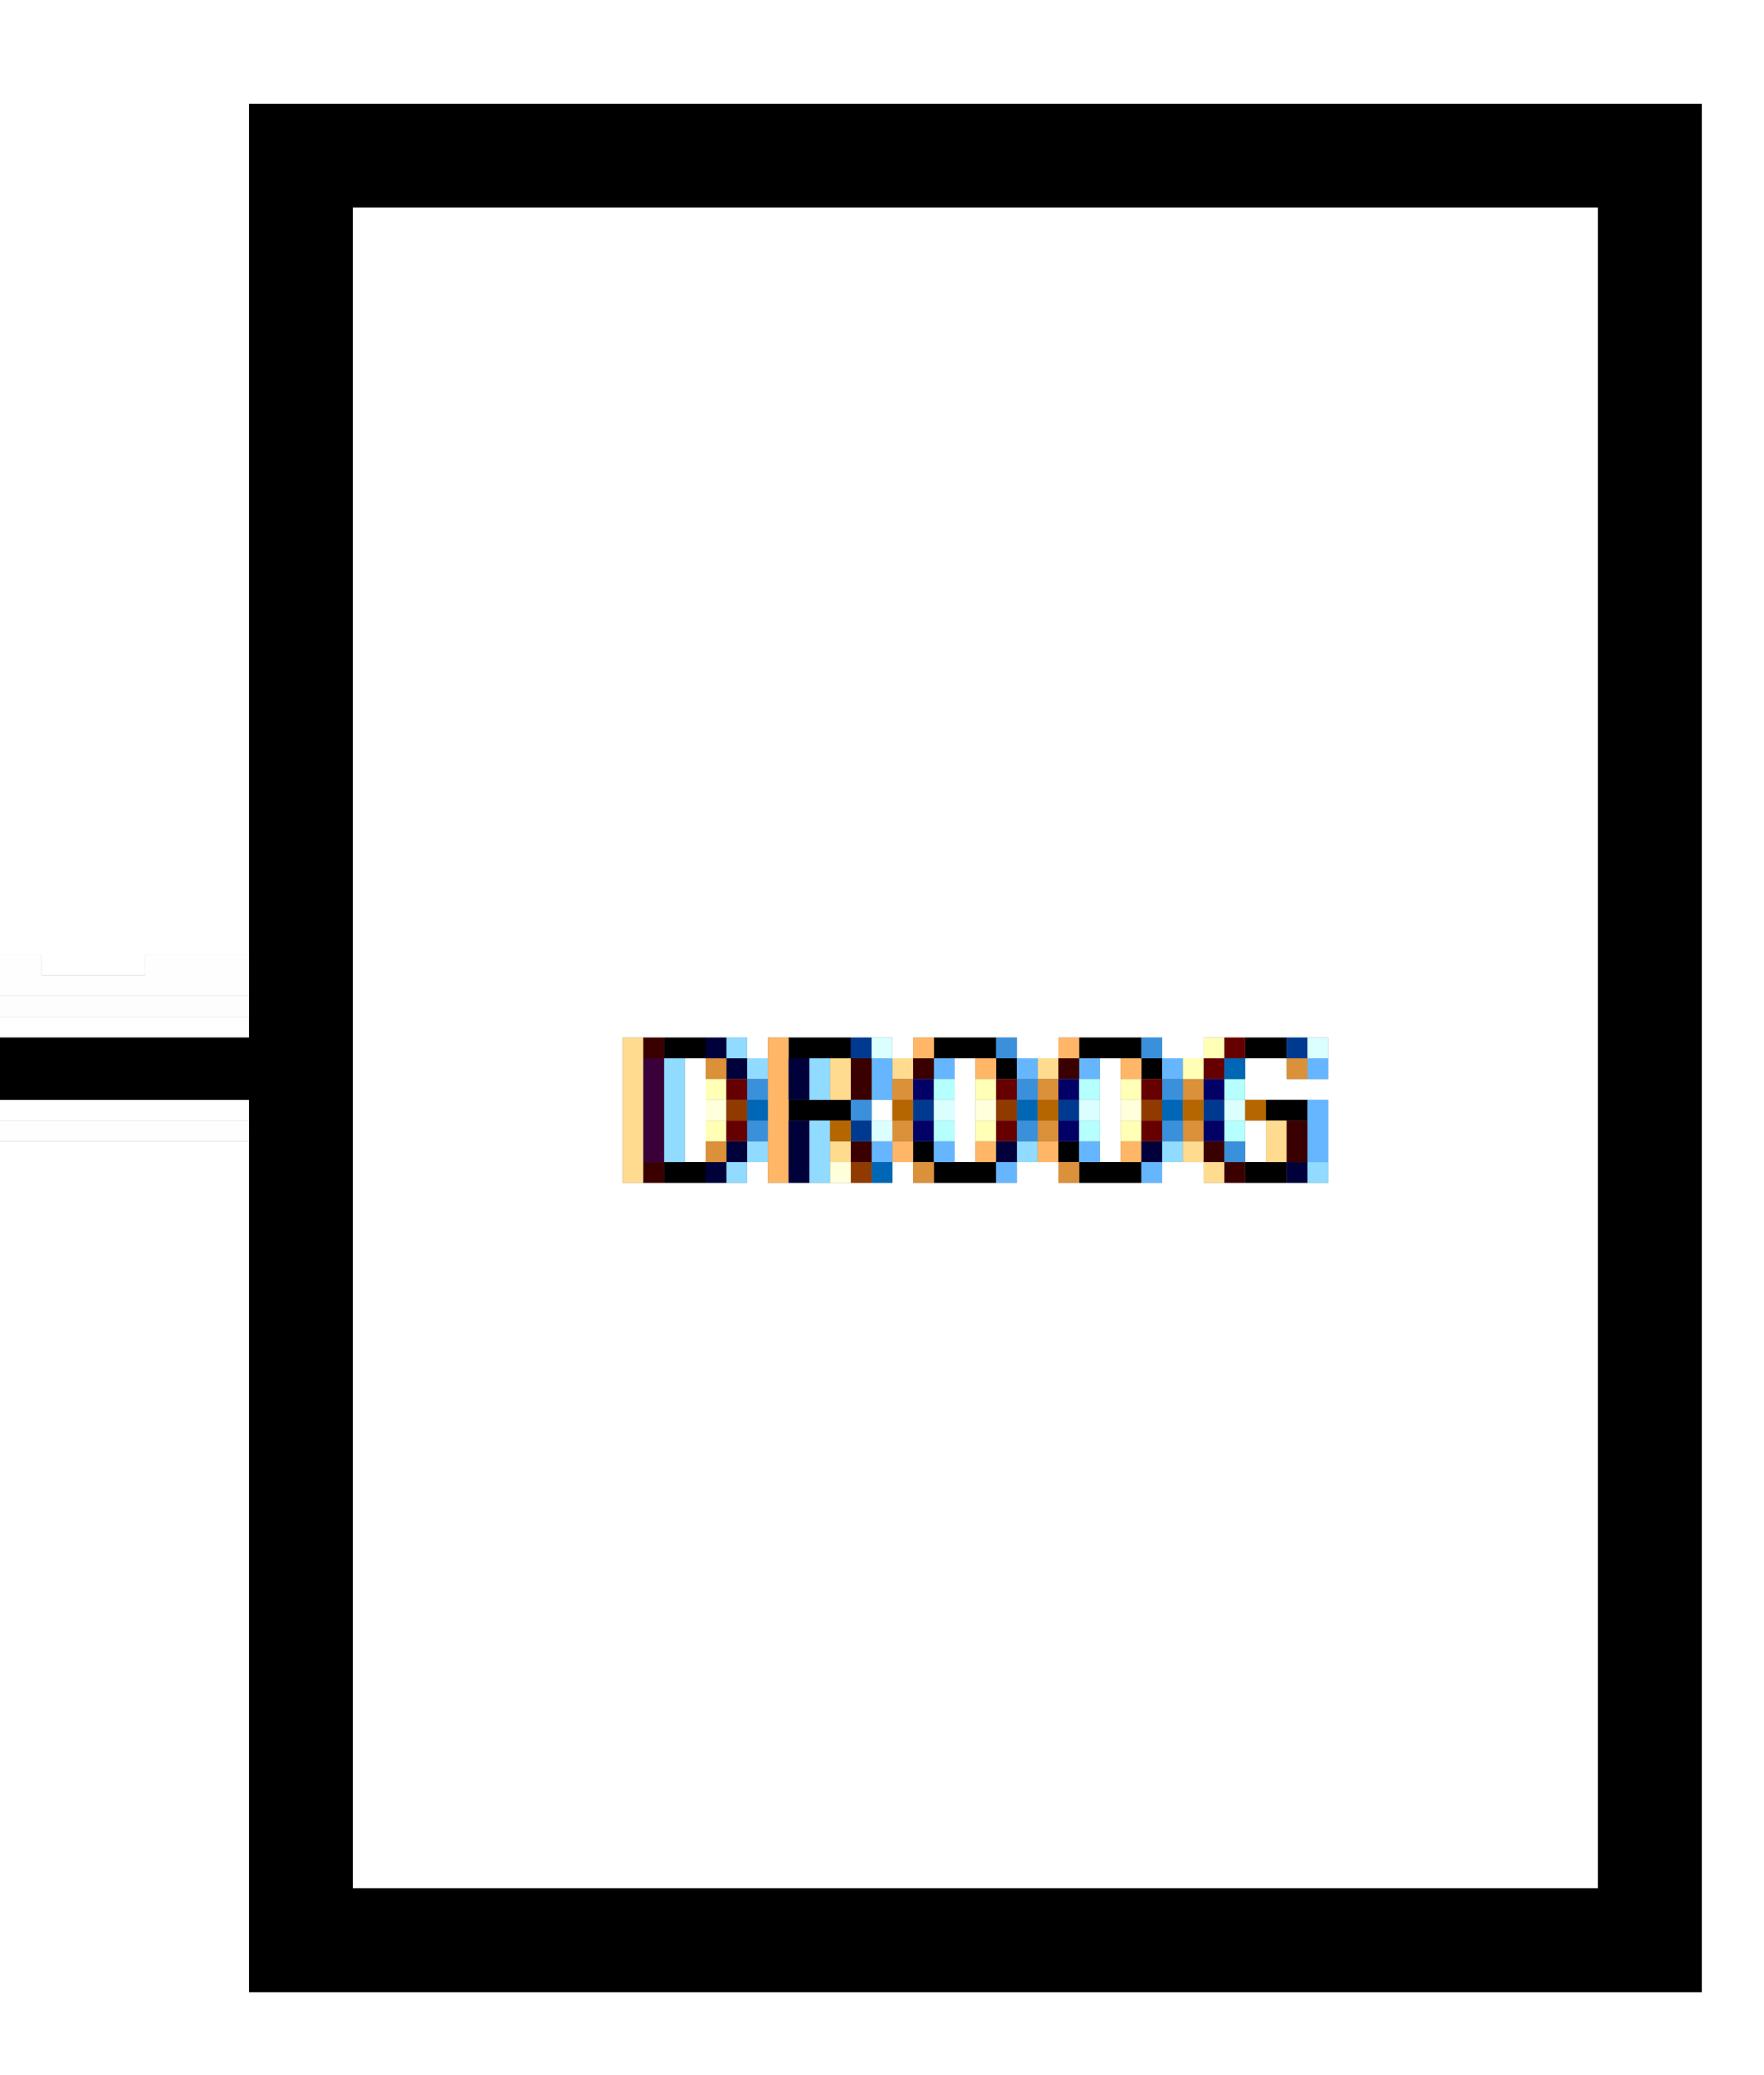 <?xml version="1.0" encoding="utf-8" ?>
<svg xmlns="http://www.w3.org/2000/svg" xmlns:ev="http://www.w3.org/2001/xml-events" xmlns:xlink="http://www.w3.org/1999/xlink" baseProfile="full" height="100px" version="1.1" viewBox="0 0 85 100" width="85px">
  <rect x="0" y="0" width="85" height="100" fill="#808080" stroke="none"/>
  <defs/>
  <g id="xffffff_r255_g255_b255">
    <path d="M 17,10 77,10 77,91 17,91 z M 37,57 43,57 43,56 44,56 44,57 49,57 49,56 51,56 51,57 53,57 56,57 56,56 58,56 58,57 60,57 64,57 64,53 63,53 60,53 60,51 61,51 62,51 62,52 63,52 64,52 64,50 63,50 58,50 58,51 56,51 56,50 51,50 51,51 49,51 49,50 44,50 44,51 43,51 43,50 37,50 37,51 36,51 36,50 30,50 30,56 30,57 36,57 36,56 37,56 z" fill="#ffffff" fill-opacity="1.0" id="xffffff_r255_g255_b255_shape1"/>
    <path d="M 82,96 82,5 12,5 12,46 7,46 7,47 2,47 2,46 0,46 0,0 85,0 85,5 85,100 0,100 0,55 12,55 12,96 z" fill="#ffffff" fill-opacity="1.0" id="xffffff_r255_g255_b255_shape2"/>
    <path d="M 12,49 12,50 0,50 0,49 z" fill="#ffffff" fill-opacity="1.0" id="xffffff_r255_g255_b255_shape3"/>
    <path d="M 0,54 0,53 12,53 12,54 z" fill="#ffffff" fill-opacity="1.0" id="xffffff_r255_g255_b255_shape4"/>
    <path d="M 34,56 33,56 33,54 33,51 34,51 34,52 z" fill="#ffffff" fill-opacity="1.0" id="xffffff_r255_g255_b255_shape5"/>
    <path d="M 46,51 47,51 47,56 46,56 z" fill="#ffffff" fill-opacity="1.0" id="xffffff_r255_g255_b255_shape6"/>
    <path d="M 53,52 53,51 54,51 54,52 54,56 53,56 z" fill="#ffffff" fill-opacity="1.0" id="xffffff_r255_g255_b255_shape7"/>
    <path d="M 60,54 61,54 61,55 61,56 60,56 60,55 z" fill="#ffffff" fill-opacity="1.0" id="xffffff_r255_g255_b255_shape8"/>
    <path d="M 42,53 43,53 43,54 42,54 z" fill="#ffffff" fill-opacity="1.0" id="xffffff_r255_g255_b255_shape9"/>
  </g>
  <g id="x000000_r0_g0_b0">
    <path d="M 82,96 12,96 12,53 0,53 0,50 12,50 12,29 12,5 82,5 z M 77,91 77,10 17,10 17,91 z" fill="#000000" fill-opacity="1.0" id="x000000_r0_g0_b0_shape1"/>
    <path d="M 38,50 41,50 41,51 38,51 z" fill="#000000" fill-opacity="1.0" id="x000000_r0_g0_b0_shape2"/>
    <path d="M 48,50 48,51 46,51 45,51 45,50 46,50 z" fill="#000000" fill-opacity="1.0" id="x000000_r0_g0_b0_shape3"/>
    <path d="M 52,50 55,50 55,51 52,51 z" fill="#000000" fill-opacity="1.0" id="x000000_r0_g0_b0_shape4"/>
    <path d="M 41,53 41,54 38,54 38,53 z" fill="#000000" fill-opacity="1.0" id="x000000_r0_g0_b0_shape5"/>
    <path d="M 45,57 45,56 48,56 48,57 z" fill="#000000" fill-opacity="1.0" id="x000000_r0_g0_b0_shape6"/>
    <path d="M 55,56 55,57 52,57 52,56 z" fill="#000000" fill-opacity="1.0" id="x000000_r0_g0_b0_shape7"/>
    <path d="M 34,51 32,51 32,50 34,50 z" fill="#000000" fill-opacity="1.0" id="x000000_r0_g0_b0_shape8"/>
    <path d="M 62,50 62,51 61,51 60,51 60,50 61,50 z" fill="#000000" fill-opacity="1.0" id="x000000_r0_g0_b0_shape9"/>
    <path d="M 63,53 63,54 62,54 61,54 61,53 62,53 z" fill="#000000" fill-opacity="1.0" id="x000000_r0_g0_b0_shape10"/>
    <path d="M 33,56 34,56 34,57 33,57 32,57 32,56 z" fill="#000000" fill-opacity="1.0" id="x000000_r0_g0_b0_shape11"/>
    <path d="M 61,56 62,56 62,57 61,57 60,57 60,56 z" fill="#000000" fill-opacity="1.0" id="x000000_r0_g0_b0_shape12"/>
    <path d="M 49,52 48,52 48,51 49,51 z" fill="#000000" fill-opacity="1.0" id="x000000_r0_g0_b0_shape13"/>
    <path d="M 56,52 55,52 55,51 56,51 z" fill="#000000" fill-opacity="1.0" id="x000000_r0_g0_b0_shape14"/>
    <path d="M 44,55 45,55 45,56 44,56 z" fill="#000000" fill-opacity="1.0" id="x000000_r0_g0_b0_shape15"/>
    <path d="M 51,56 51,55 52,55 52,56 z" fill="#000000" fill-opacity="1.0" id="x000000_r0_g0_b0_shape16"/>
  </g>
  <g id="xfefefe_r254_g254_b254">
    <path d="M 0,48 0,46 2,46 2,47 7,47 7,46 12,46 12,48 9,48 z" fill="#fefefe" fill-opacity="1.0" id="xfefefe_r254_g254_b254_shape1"/>
    <path d="M 0,55 0,54 12,54 12,55 z" fill="#fefefe" fill-opacity="1.0" id="xfefefe_r254_g254_b254_shape2"/>
  </g>
  <g id="x90dbff_r144_g219_b255">
    <path d="M 33,56 32,56 32,51 33,51 z" fill="#90dbff" fill-opacity="1.0" id="x90dbff_r144_g219_b255_shape1"/>
    <path d="M 40,57 39,57 39,55 39,54 40,54 40,55 z" fill="#90dbff" fill-opacity="1.0" id="x90dbff_r144_g219_b255_shape2"/>
    <path d="M 40,51 40,53 39,53 39,51 z" fill="#90dbff" fill-opacity="1.0" id="x90dbff_r144_g219_b255_shape3"/>
    <path d="M 36,51 35,51 35,50 36,50 z" fill="#90dbff" fill-opacity="1.0" id="x90dbff_r144_g219_b255_shape4"/>
    <path d="M 37,52 36,52 36,51 37,51 z" fill="#90dbff" fill-opacity="1.0" id="x90dbff_r144_g219_b255_shape5"/>
    <path d="M 37,56 36,56 36,55 37,55 z" fill="#90dbff" fill-opacity="1.0" id="x90dbff_r144_g219_b255_shape6"/>
    <path d="M 50,56 49,56 49,55 50,55 z" fill="#90dbff" fill-opacity="1.0" id="x90dbff_r144_g219_b255_shape7"/>
    <path d="M 56,55 57,55 57,56 56,56 z" fill="#90dbff" fill-opacity="1.0" id="x90dbff_r144_g219_b255_shape8"/>
    <path d="M 36,56 36,57 35,57 35,56 z" fill="#90dbff" fill-opacity="1.0" id="x90dbff_r144_g219_b255_shape9"/>
    <path d="M 63,56 64,56 64,57 63,57 z" fill="#90dbff" fill-opacity="1.0" id="x90dbff_r144_g219_b255_shape10"/>
  </g>
  <g id="xffdb90_r255_g219_b144">
    <path d="M 31,57 30,57 30,51 30,50 31,50 31,51 z" fill="#ffdb90" fill-opacity="1.0" id="xffdb90_r255_g219_b144_shape1"/>
    <path d="M 40,51 41,51 41,52 41,53 40,53 40,52 z" fill="#ffdb90" fill-opacity="1.0" id="xffdb90_r255_g219_b144_shape2"/>
    <path d="M 62,54 62,56 61,56 61,54 z" fill="#ffdb90" fill-opacity="1.0" id="xffdb90_r255_g219_b144_shape3"/>
    <path d="M 44,51 44,52 43,52 43,51 z" fill="#ffdb90" fill-opacity="1.0" id="xffdb90_r255_g219_b144_shape4"/>
    <path d="M 51,51 51,52 50,52 50,51 z" fill="#ffdb90" fill-opacity="1.0" id="xffdb90_r255_g219_b144_shape5"/>
    <path d="M 40,56 40,55 41,55 41,56 z" fill="#ffdb90" fill-opacity="1.0" id="xffdb90_r255_g219_b144_shape6"/>
    <path d="M 57,56 57,55 58,55 58,56 z" fill="#ffdb90" fill-opacity="1.0" id="xffdb90_r255_g219_b144_shape7"/>
    <path d="M 58,57 58,56 59,56 59,57 z" fill="#ffdb90" fill-opacity="1.0" id="xffdb90_r255_g219_b144_shape8"/>
  </g>
  <g id="xffb666_r255_g182_b102">
    <path d="M 37,50 38,50 38,51 38,57 37,57 37,52 z" fill="#ffb666" fill-opacity="1.0" id="xffb666_r255_g182_b102_shape1"/>
    <path d="M 44,50 45,50 45,51 44,51 z" fill="#ffb666" fill-opacity="1.0" id="xffb666_r255_g182_b102_shape2"/>
    <path d="M 52,50 52,51 51,51 51,50 z" fill="#ffb666" fill-opacity="1.0" id="xffb666_r255_g182_b102_shape3"/>
    <path d="M 48,52 47,52 47,51 48,51 z" fill="#ffb666" fill-opacity="1.0" id="xffb666_r255_g182_b102_shape4"/>
    <path d="M 54,51 55,51 55,52 54,52 z" fill="#ffb666" fill-opacity="1.0" id="xffb666_r255_g182_b102_shape5"/>
    <path d="M 43,55 44,55 44,56 43,56 z" fill="#ffb666" fill-opacity="1.0" id="xffb666_r255_g182_b102_shape6"/>
    <path d="M 48,55 48,56 47,56 47,55 z" fill="#ffb666" fill-opacity="1.0" id="xffb666_r255_g182_b102_shape7"/>
    <path d="M 51,55 51,56 50,56 50,55 z" fill="#ffb666" fill-opacity="1.0" id="xffb666_r255_g182_b102_shape8"/>
    <path d="M 55,56 54,56 54,55 55,55 z" fill="#ffb666" fill-opacity="1.0" id="xffb666_r255_g182_b102_shape9"/>
  </g>
  <g id="x66b6ff_r102_g182_b255">
    <path d="M 64,53 64,56 63,56 63,53 z" fill="#66b6ff" fill-opacity="1.0" id="x66b6ff_r102_g182_b255_shape1"/>
    <path d="M 42,53 42,51 43,51 43,53 z" fill="#66b6ff" fill-opacity="1.0" id="x66b6ff_r102_g182_b255_shape2"/>
    <path d="M 46,52 45,52 45,51 46,51 z" fill="#66b6ff" fill-opacity="1.0" id="x66b6ff_r102_g182_b255_shape3"/>
    <path d="M 49,52 49,51 50,51 50,52 z" fill="#66b6ff" fill-opacity="1.0" id="x66b6ff_r102_g182_b255_shape4"/>
    <path d="M 52,51 53,51 53,52 52,52 z" fill="#66b6ff" fill-opacity="1.0" id="x66b6ff_r102_g182_b255_shape5"/>
    <path d="M 57,52 56,52 56,51 57,51 z" fill="#66b6ff" fill-opacity="1.0" id="x66b6ff_r102_g182_b255_shape6"/>
    <path d="M 63,51 64,51 64,52 63,52 z" fill="#66b6ff" fill-opacity="1.0" id="x66b6ff_r102_g182_b255_shape7"/>
    <path d="M 43,56 42,56 42,55 43,55 z" fill="#66b6ff" fill-opacity="1.0" id="x66b6ff_r102_g182_b255_shape8"/>
    <path d="M 45,56 45,55 46,55 46,56 z" fill="#66b6ff" fill-opacity="1.0" id="x66b6ff_r102_g182_b255_shape9"/>
    <path d="M 53,55 53,56 52,56 52,55 z" fill="#66b6ff" fill-opacity="1.0" id="x66b6ff_r102_g182_b255_shape10"/>
    <path d="M 49,56 49,57 48,57 48,56 z" fill="#66b6ff" fill-opacity="1.0" id="x66b6ff_r102_g182_b255_shape11"/>
    <path d="M 56,56 56,57 55,57 55,56 z" fill="#66b6ff" fill-opacity="1.0" id="x66b6ff_r102_g182_b255_shape12"/>
  </g>
  <g id="xfdfdfd_r253_g253_b253">
    <path d="M 12,48 12,49 0,49 0,48 z" fill="#fdfdfd" fill-opacity="1.0" id="xfdfdfd_r253_g253_b253_shape1"/>
  </g>
  <g id="x00003a_r0_g0_b58">
    <path d="M 38,57 38,54 39,54 39,57 z" fill="#00003a" fill-opacity="1.0" id="x00003a_r0_g0_b58_shape1"/>
    <path d="M 39,53 38,53 38,52 38,51 39,51 39,52 z" fill="#00003a" fill-opacity="1.0" id="x00003a_r0_g0_b58_shape2"/>
    <path d="M 34,50 35,50 35,51 34,51 z" fill="#00003a" fill-opacity="1.0" id="x00003a_r0_g0_b58_shape3"/>
    <path d="M 35,51 36,51 36,52 35,52 z" fill="#00003a" fill-opacity="1.0" id="x00003a_r0_g0_b58_shape4"/>
    <path d="M 35,56 35,55 36,55 36,56 z" fill="#00003a" fill-opacity="1.0" id="x00003a_r0_g0_b58_shape5"/>
    <path d="M 48,55 49,55 49,56 48,56 z" fill="#00003a" fill-opacity="1.0" id="x00003a_r0_g0_b58_shape6"/>
    <path d="M 55,55 56,55 56,56 55,56 z" fill="#00003a" fill-opacity="1.0" id="x00003a_r0_g0_b58_shape7"/>
    <path d="M 34,57 34,56 35,56 35,57 z" fill="#00003a" fill-opacity="1.0" id="x00003a_r0_g0_b58_shape8"/>
    <path d="M 63,57 62,57 62,56 63,56 z" fill="#00003a" fill-opacity="1.0" id="x00003a_r0_g0_b58_shape9"/>
  </g>
  <g id="x3a0000_r58_g0_b0">
    <path d="M 42,53 41,53 41,52 41,51 42,51 42,52 z" fill="#3a0000" fill-opacity="1.0" id="x3a0000_r58_g0_b0_shape1"/>
    <path d="M 63,54 63,56 62,56 62,54 z" fill="#3a0000" fill-opacity="1.0" id="x3a0000_r58_g0_b0_shape2"/>
    <path d="M 32,50 32,51 31,51 31,50 z" fill="#3a0000" fill-opacity="1.0" id="x3a0000_r58_g0_b0_shape3"/>
    <path d="M 44,52 44,51 45,51 45,52 z" fill="#3a0000" fill-opacity="1.0" id="x3a0000_r58_g0_b0_shape4"/>
    <path d="M 52,52 51,52 51,51 52,51 z" fill="#3a0000" fill-opacity="1.0" id="x3a0000_r58_g0_b0_shape5"/>
    <path d="M 41,55 42,55 42,56 41,56 z" fill="#3a0000" fill-opacity="1.0" id="x3a0000_r58_g0_b0_shape6"/>
    <path d="M 58,55 59,55 59,56 58,56 z" fill="#3a0000" fill-opacity="1.0" id="x3a0000_r58_g0_b0_shape7"/>
    <path d="M 31,56 32,56 32,57 31,57 z" fill="#3a0000" fill-opacity="1.0" id="x3a0000_r58_g0_b0_shape8"/>
    <path d="M 60,57 59,57 59,56 60,56 z" fill="#3a0000" fill-opacity="1.0" id="x3a0000_r58_g0_b0_shape9"/>
  </g>
  <g id="xdb903a_r219_g144_b58">
    <path d="M 35,52 34,52 34,51 35,51 z" fill="#db903a" fill-opacity="1.0" id="xdb903a_r219_g144_b58_shape1"/>
    <path d="M 63,51 63,52 62,52 62,51 z" fill="#db903a" fill-opacity="1.0" id="xdb903a_r219_g144_b58_shape2"/>
    <path d="M 43,52 44,52 44,53 43,53 z" fill="#db903a" fill-opacity="1.0" id="xdb903a_r219_g144_b58_shape3"/>
    <path d="M 50,52 51,52 51,53 50,53 z" fill="#db903a" fill-opacity="1.0" id="xdb903a_r219_g144_b58_shape4"/>
    <path d="M 57,52 58,52 58,53 57,53 z" fill="#db903a" fill-opacity="1.0" id="xdb903a_r219_g144_b58_shape5"/>
    <path d="M 44,54 44,55 43,55 43,54 z" fill="#db903a" fill-opacity="1.0" id="xdb903a_r219_g144_b58_shape6"/>
    <path d="M 50,54 51,54 51,55 50,55 z" fill="#db903a" fill-opacity="1.0" id="xdb903a_r219_g144_b58_shape7"/>
    <path d="M 58,54 58,55 57,55 57,54 z" fill="#db903a" fill-opacity="1.0" id="xdb903a_r219_g144_b58_shape8"/>
    <path d="M 35,56 34,56 34,55 35,55 z" fill="#db903a" fill-opacity="1.0" id="xdb903a_r219_g144_b58_shape9"/>
    <path d="M 44,57 44,56 45,56 45,57 z" fill="#db903a" fill-opacity="1.0" id="xdb903a_r219_g144_b58_shape10"/>
    <path d="M 52,57 51,57 51,56 52,56 z" fill="#db903a" fill-opacity="1.0" id="xdb903a_r219_g144_b58_shape11"/>
  </g>
  <g id="x3a90db_r58_g144_b219">
    <path d="M 49,50 49,51 48,51 48,50 z" fill="#3a90db" fill-opacity="1.0" id="x3a90db_r58_g144_b219_shape1"/>
    <path d="M 56,50 56,51 55,51 55,50 z" fill="#3a90db" fill-opacity="1.0" id="x3a90db_r58_g144_b219_shape2"/>
    <path d="M 36,52 37,52 37,53 36,53 z" fill="#3a90db" fill-opacity="1.0" id="x3a90db_r58_g144_b219_shape3"/>
    <path d="M 49,52 50,52 50,53 49,53 z" fill="#3a90db" fill-opacity="1.0" id="x3a90db_r58_g144_b219_shape4"/>
    <path d="M 57,53 56,53 56,52 57,52 z" fill="#3a90db" fill-opacity="1.0" id="x3a90db_r58_g144_b219_shape5"/>
    <path d="M 41,53 42,53 42,54 41,54 z" fill="#3a90db" fill-opacity="1.0" id="x3a90db_r58_g144_b219_shape6"/>
    <path d="M 37,55 36,55 36,54 37,54 z" fill="#3a90db" fill-opacity="1.0" id="x3a90db_r58_g144_b219_shape7"/>
    <path d="M 49,55 49,54 50,54 50,55 z" fill="#3a90db" fill-opacity="1.0" id="x3a90db_r58_g144_b219_shape8"/>
    <path d="M 56,55 56,54 57,54 57,55 z" fill="#3a90db" fill-opacity="1.0" id="x3a90db_r58_g144_b219_shape9"/>
    <path d="M 60,56 59,56 59,55 60,55 z" fill="#3a90db" fill-opacity="1.0" id="x3a90db_r58_g144_b219_shape10"/>
  </g>
  <g id="xffffb6_r255_g255_b182">
    <path d="M 59,51 58,51 58,50 59,50 z" fill="#ffffb6" fill-opacity="1.0" id="xffffb6_r255_g255_b182_shape1"/>
    <path d="M 57,51 58,51 58,52 57,52 z" fill="#ffffb6" fill-opacity="1.0" id="xffffb6_r255_g255_b182_shape2"/>
    <path d="M 35,53 34,53 34,52 35,52 z" fill="#ffffb6" fill-opacity="1.0" id="xffffb6_r255_g255_b182_shape3"/>
    <path d="M 48,52 48,53 47,53 47,52 z" fill="#ffffb6" fill-opacity="1.0" id="xffffb6_r255_g255_b182_shape4"/>
    <path d="M 55,52 55,53 54,53 54,52 z" fill="#ffffb6" fill-opacity="1.0" id="xffffb6_r255_g255_b182_shape5"/>
    <path d="M 35,55 34,55 34,54 35,54 z" fill="#ffffb6" fill-opacity="1.0" id="xffffb6_r255_g255_b182_shape6"/>
    <path d="M 47,54 48,54 48,55 47,55 z" fill="#ffffb6" fill-opacity="1.0" id="xffffb6_r255_g255_b182_shape7"/>
    <path d="M 55,54 55,55 54,55 54,54 z" fill="#ffffb6" fill-opacity="1.0" id="xffffb6_r255_g255_b182_shape8"/>
  </g>
  <g id="x660000_r102_g0_b0">
    <path d="M 59,50 60,50 60,51 59,51 z" fill="#660000" fill-opacity="1.0" id="x660000_r102_g0_b0_shape1"/>
    <path d="M 58,52 58,51 59,51 59,52 z" fill="#660000" fill-opacity="1.0" id="x660000_r102_g0_b0_shape2"/>
    <path d="M 36,53 35,53 35,52 36,52 z" fill="#660000" fill-opacity="1.0" id="x660000_r102_g0_b0_shape3"/>
    <path d="M 48,52 49,52 49,53 48,53 z" fill="#660000" fill-opacity="1.0" id="x660000_r102_g0_b0_shape4"/>
    <path d="M 55,53 55,52 56,52 56,53 z" fill="#660000" fill-opacity="1.0" id="x660000_r102_g0_b0_shape5"/>
    <path d="M 35,54 36,54 36,55 35,55 z" fill="#660000" fill-opacity="1.0" id="x660000_r102_g0_b0_shape6"/>
    <path d="M 48,54 49,54 49,55 48,55 z" fill="#660000" fill-opacity="1.0" id="x660000_r102_g0_b0_shape7"/>
    <path d="M 56,54 56,55 55,55 55,54 z" fill="#660000" fill-opacity="1.0" id="x660000_r102_g0_b0_shape8"/>
  </g>
  <g id="x003a90_r0_g58_b144">
    <path d="M 41,50 42,50 42,51 41,51 z" fill="#003a90" fill-opacity="1.0" id="x003a90_r0_g58_b144_shape1"/>
    <path d="M 62,50 63,50 63,51 62,51 z" fill="#003a90" fill-opacity="1.0" id="x003a90_r0_g58_b144_shape2"/>
    <path d="M 45,53 45,54 44,54 44,53 z" fill="#003a90" fill-opacity="1.0" id="x003a90_r0_g58_b144_shape3"/>
    <path d="M 51,54 51,53 52,53 52,54 z" fill="#003a90" fill-opacity="1.0" id="x003a90_r0_g58_b144_shape4"/>
    <path d="M 58,53 59,53 59,54 58,54 z" fill="#003a90" fill-opacity="1.0" id="x003a90_r0_g58_b144_shape5"/>
    <path d="M 42,54 42,55 41,55 41,54 z" fill="#003a90" fill-opacity="1.0" id="x003a90_r0_g58_b144_shape6"/>
  </g>
  <g id="xdbffff_r219_g255_b255">
    <path d="M 43,50 43,51 42,51 42,50 z" fill="#dbffff" fill-opacity="1.0" id="xdbffff_r219_g255_b255_shape1"/>
    <path d="M 64,50 64,51 63,51 63,50 z" fill="#dbffff" fill-opacity="1.0" id="xdbffff_r219_g255_b255_shape2"/>
    <path d="M 46,54 45,54 45,53 46,53 z" fill="#dbffff" fill-opacity="1.0" id="xdbffff_r219_g255_b255_shape3"/>
    <path d="M 53,54 52,54 52,53 53,53 z" fill="#dbffff" fill-opacity="1.0" id="xdbffff_r219_g255_b255_shape4"/>
    <path d="M 59,53 60,53 60,54 59,54 z" fill="#dbffff" fill-opacity="1.0" id="xdbffff_r219_g255_b255_shape5"/>
    <path d="M 42,55 42,54 43,54 43,55 z" fill="#dbffff" fill-opacity="1.0" id="xdbffff_r219_g255_b255_shape6"/>
  </g>
  <g id="x000066_r0_g0_b102">
    <path d="M 44,52 45,52 45,53 44,53 z" fill="#000066" fill-opacity="1.0" id="x000066_r0_g0_b102_shape1"/>
    <path d="M 51,52 52,52 52,53 51,53 z" fill="#000066" fill-opacity="1.0" id="x000066_r0_g0_b102_shape2"/>
    <path d="M 58,52 59,52 59,53 58,53 z" fill="#000066" fill-opacity="1.0" id="x000066_r0_g0_b102_shape3"/>
    <path d="M 44,55 44,54 45,54 45,55 z" fill="#000066" fill-opacity="1.0" id="x000066_r0_g0_b102_shape4"/>
    <path d="M 52,55 51,55 51,54 52,54 z" fill="#000066" fill-opacity="1.0" id="x000066_r0_g0_b102_shape5"/>
    <path d="M 58,55 58,54 59,54 59,55 z" fill="#000066" fill-opacity="1.0" id="x000066_r0_g0_b102_shape6"/>
  </g>
  <g id="xb6ffff_r182_g255_b255">
    <path d="M 46,52 46,53 45,53 45,52 z" fill="#b6ffff" fill-opacity="1.0" id="xb6ffff_r182_g255_b255_shape1"/>
    <path d="M 53,52 53,53 52,53 52,52 z" fill="#b6ffff" fill-opacity="1.0" id="xb6ffff_r182_g255_b255_shape2"/>
    <path d="M 60,52 60,53 59,53 59,52 z" fill="#b6ffff" fill-opacity="1.0" id="xb6ffff_r182_g255_b255_shape3"/>
    <path d="M 46,54 46,55 45,55 45,54 z" fill="#b6ffff" fill-opacity="1.0" id="xb6ffff_r182_g255_b255_shape4"/>
    <path d="M 53,54 53,55 52,55 52,54 z" fill="#b6ffff" fill-opacity="1.0" id="xb6ffff_r182_g255_b255_shape5"/>
    <path d="M 60,54 60,55 59,55 59,54 z" fill="#b6ffff" fill-opacity="1.0" id="xb6ffff_r182_g255_b255_shape6"/>
  </g>
  <g id="x3a003a_r58_g0_b58">
    <path d="M 32,56 31,56 31,54 31,51 32,51 32,52 z" fill="#3a003a" fill-opacity="1.0" id="x3a003a_r58_g0_b58_shape1"/>
  </g>
  <g id="x0066b6_r0_g102_b182">
    <path d="M 60,51 60,52 59,52 59,51 z" fill="#0066b6" fill-opacity="1.0" id="x0066b6_r0_g102_b182_shape1"/>
    <path d="M 36,53 37,53 37,54 36,54 z" fill="#0066b6" fill-opacity="1.0" id="x0066b6_r0_g102_b182_shape2"/>
    <path d="M 50,53 50,54 49,54 49,53 z" fill="#0066b6" fill-opacity="1.0" id="x0066b6_r0_g102_b182_shape3"/>
    <path d="M 57,53 57,54 56,54 56,53 z" fill="#0066b6" fill-opacity="1.0" id="x0066b6_r0_g102_b182_shape4"/>
    <path d="M 42,57 42,56 43,56 43,57 z" fill="#0066b6" fill-opacity="1.0" id="x0066b6_r0_g102_b182_shape5"/>
  </g>
  <g id="xb66600_r182_g102_b0">
    <path d="M 44,53 44,54 43,54 43,53 z" fill="#b66600" fill-opacity="1.0" id="xb66600_r182_g102_b0_shape1"/>
    <path d="M 51,53 51,54 50,54 50,53 z" fill="#b66600" fill-opacity="1.0" id="xb66600_r182_g102_b0_shape2"/>
    <path d="M 58,54 57,54 57,53 58,53 z" fill="#b66600" fill-opacity="1.0" id="xb66600_r182_g102_b0_shape3"/>
    <path d="M 60,53 61,53 61,54 60,54 z" fill="#b66600" fill-opacity="1.0" id="xb66600_r182_g102_b0_shape4"/>
    <path d="M 40,54 41,54 41,55 40,55 z" fill="#b66600" fill-opacity="1.0" id="xb66600_r182_g102_b0_shape5"/>
  </g>
  <g id="xffffdb_r255_g255_b219">
    <path d="M 35,54 34,54 34,53 35,53 z" fill="#ffffdb" fill-opacity="1.0" id="xffffdb_r255_g255_b219_shape1"/>
    <path d="M 48,54 47,54 47,53 48,53 z" fill="#ffffdb" fill-opacity="1.0" id="xffffdb_r255_g255_b219_shape2"/>
    <path d="M 54,54 54,53 55,53 55,54 z" fill="#ffffdb" fill-opacity="1.0" id="xffffdb_r255_g255_b219_shape3"/>
    <path d="M 40,56 41,56 41,57 40,57 z" fill="#ffffdb" fill-opacity="1.0" id="xffffdb_r255_g255_b219_shape4"/>
  </g>
  <g id="x903a00_r144_g58_b0">
    <path d="M 36,53 36,54 35,54 35,53 z" fill="#903a00" fill-opacity="1.0" id="x903a00_r144_g58_b0_shape1"/>
    <path d="M 49,54 48,54 48,53 49,53 z" fill="#903a00" fill-opacity="1.0" id="x903a00_r144_g58_b0_shape2"/>
    <path d="M 56,54 55,54 55,53 56,53 z" fill="#903a00" fill-opacity="1.0" id="x903a00_r144_g58_b0_shape3"/>
    <path d="M 42,57 41,57 41,56 42,56 z" fill="#903a00" fill-opacity="1.0" id="x903a00_r144_g58_b0_shape4"/>
  </g>
</svg>
